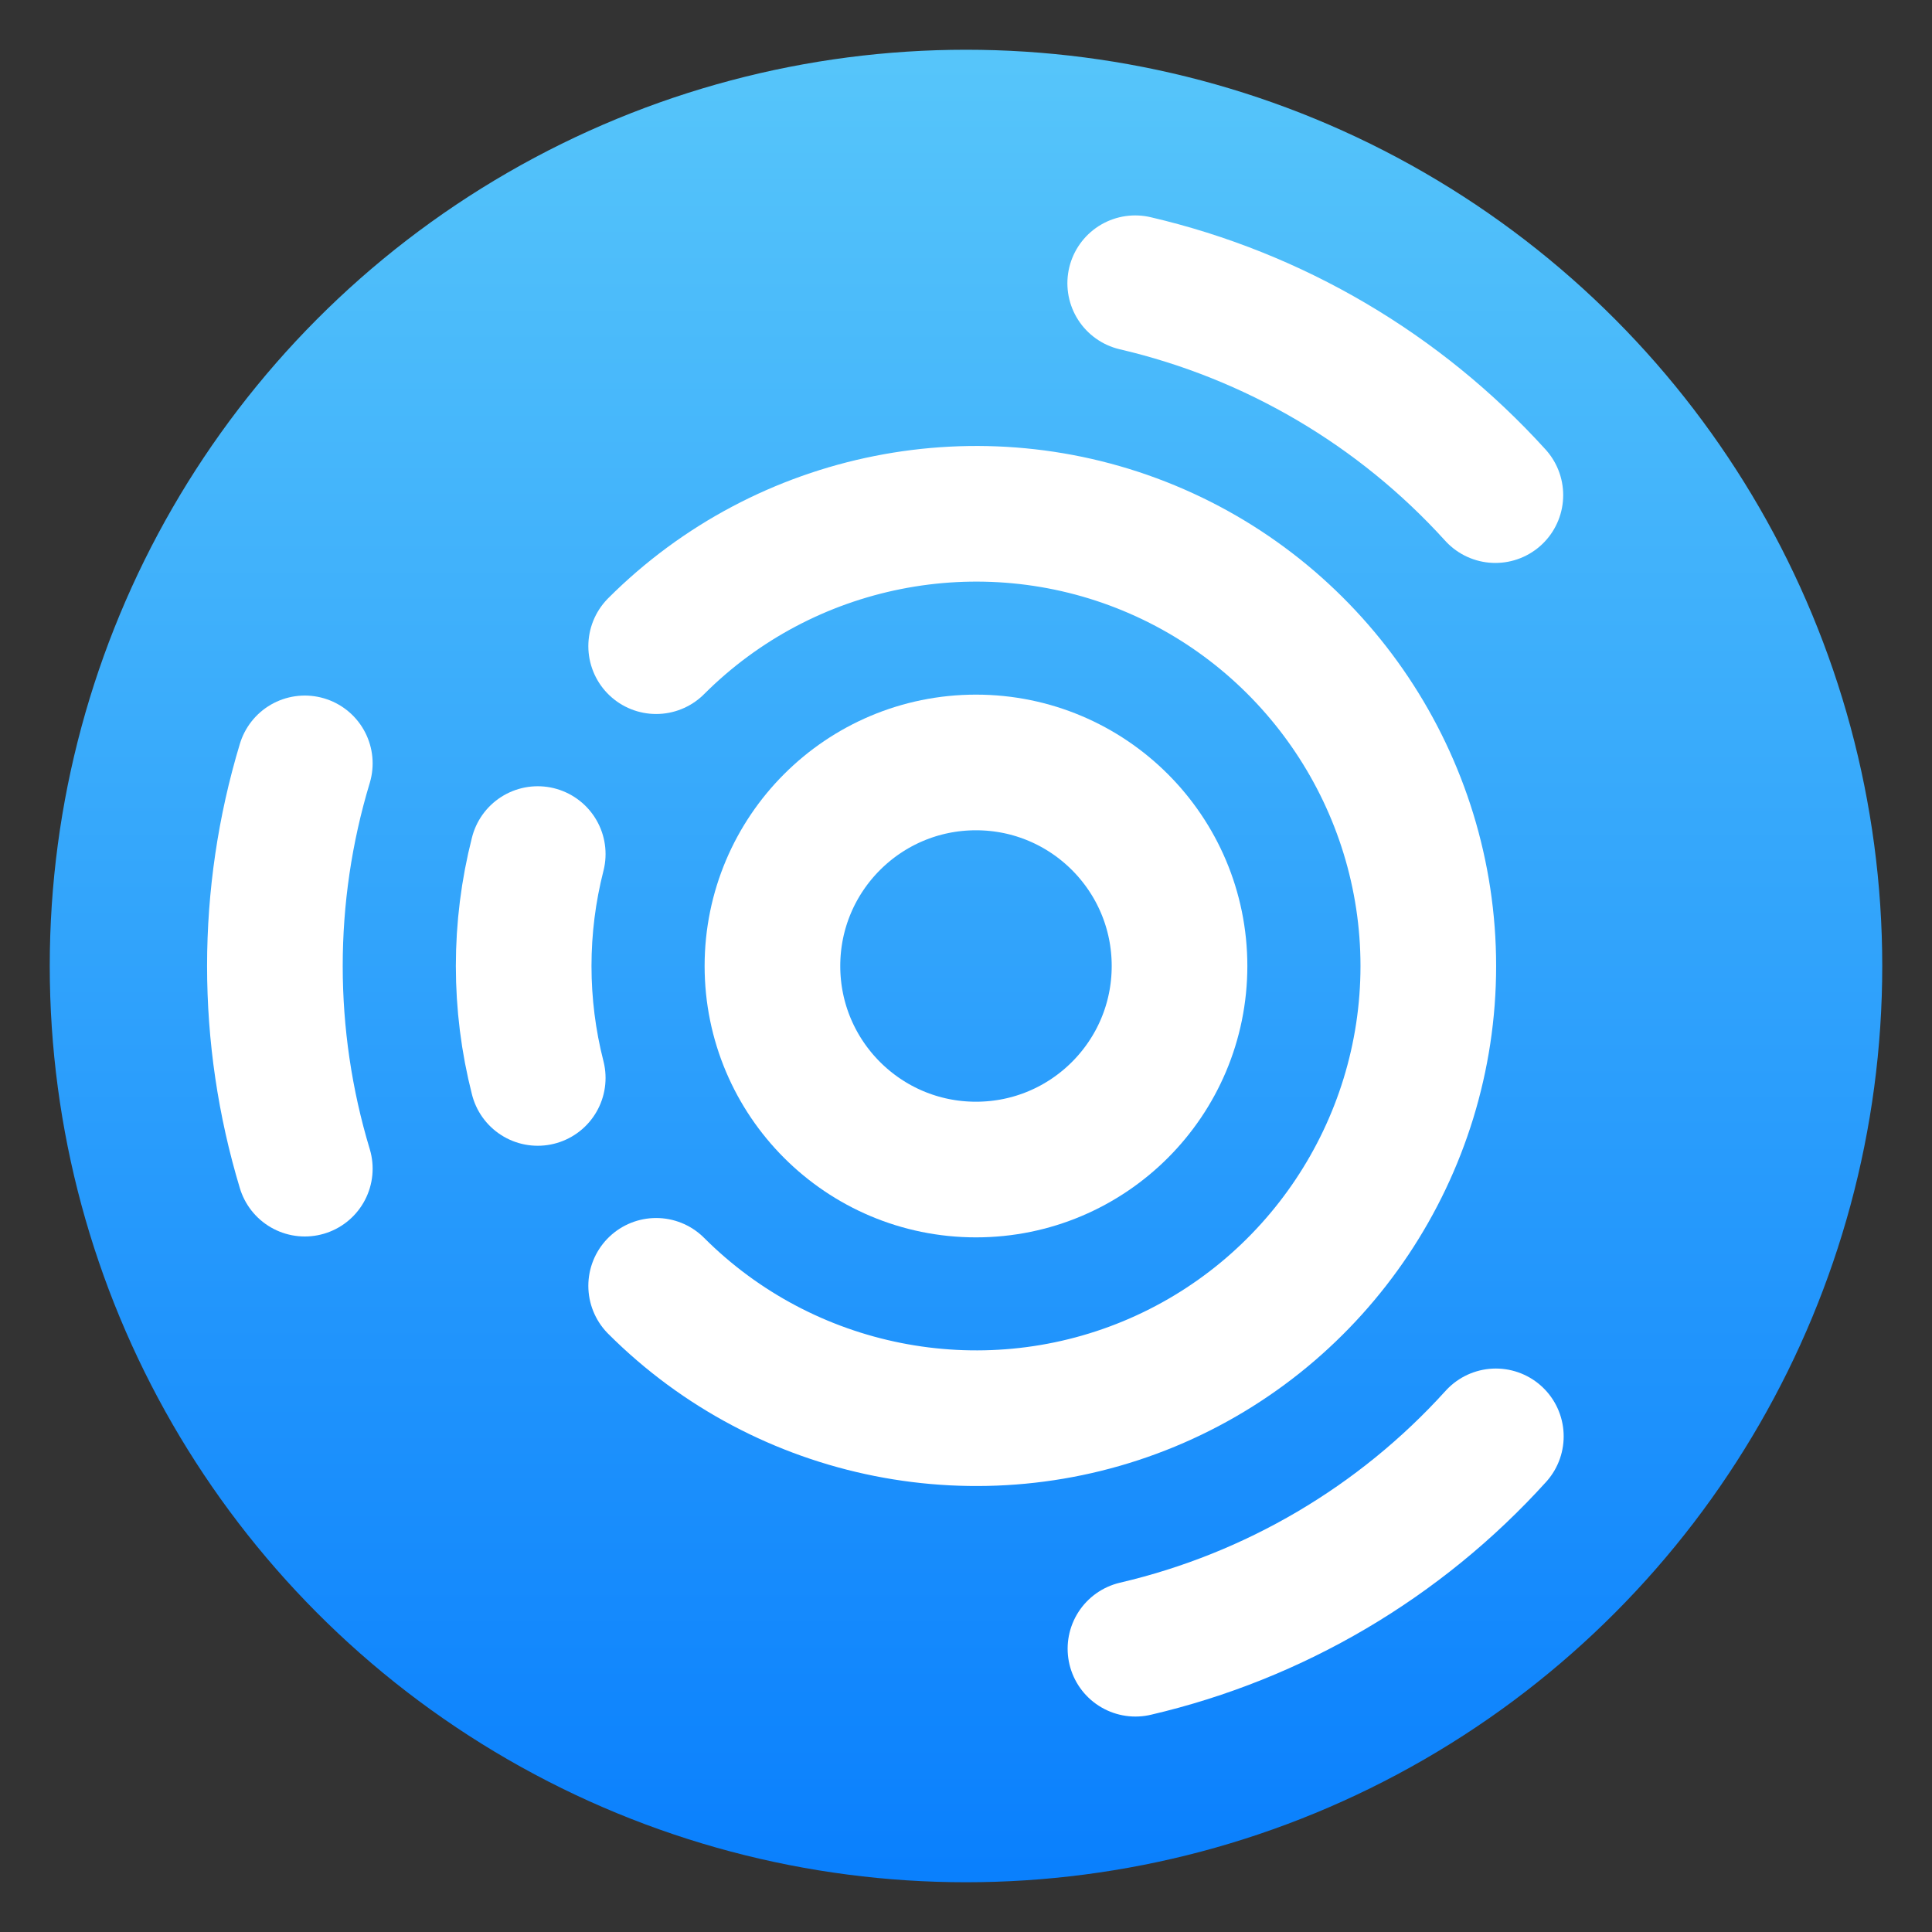 <svg style="clip-rule:evenodd;fill-rule:evenodd;stroke-linecap:round" version="1.1" viewBox="0 0 48 48" xmlns="http://www.w3.org/2000/svg">
 <rect x="0" y="0" width="48" height="48" fill="#333333" stroke="none"/>
 <circle cx="24" cy="24" r="22.764" style="fill:url(#_Linear1)"/>
 <circle cx="24.248" cy="24" r="5.057" style="fill:none;stroke-width:3.37px;stroke:#fff"/>
 <path d="m16.302 16.054c3.207-3.208 8.056-4.172 12.247-2.436 4.19 1.736 6.937 5.846 6.937 10.382s-2.747 8.647-6.937 10.382c-4.191 1.736-9.04 0.772-12.247-2.436" style="fill:none;stroke-width:3.37px;stroke:#fff"/>
 <path d="m13.36 26.781c-0.466-1.824-0.466-3.737 0-5.562" style="fill:none;stroke-width:3.37px;stroke:#fff"/>
 <path d="m7.573 29.035c-0.991-3.283-0.991-6.787 0-10.069" style="fill:none;stroke-width:3.37px;stroke:#fff"/>
 <path d="m28.204 7.037c3.448 0.804 6.57 2.641 8.948 5.264" style="fill:none;stroke-width:3.37px;stroke:#fff"/>
 <path d="m37.164 35.686c-2.378 2.629-5.502 4.47-8.954 5.276" style="fill:none;stroke-width:3.37px;stroke:#fff"/>
 <defs>
  <linearGradient id="_Linear1" x2="1" gradientTransform="matrix(2.78787e-15,-45.529,45.529,2.78787e-15,210.898,46.765)" gradientUnits="userSpaceOnUse">
   <stop style="stop-color:#0a80fd" offset="0"/>
   <stop style="stop-color:#56c5fa" offset="1"/>
  </linearGradient>
 </defs>
</svg>
